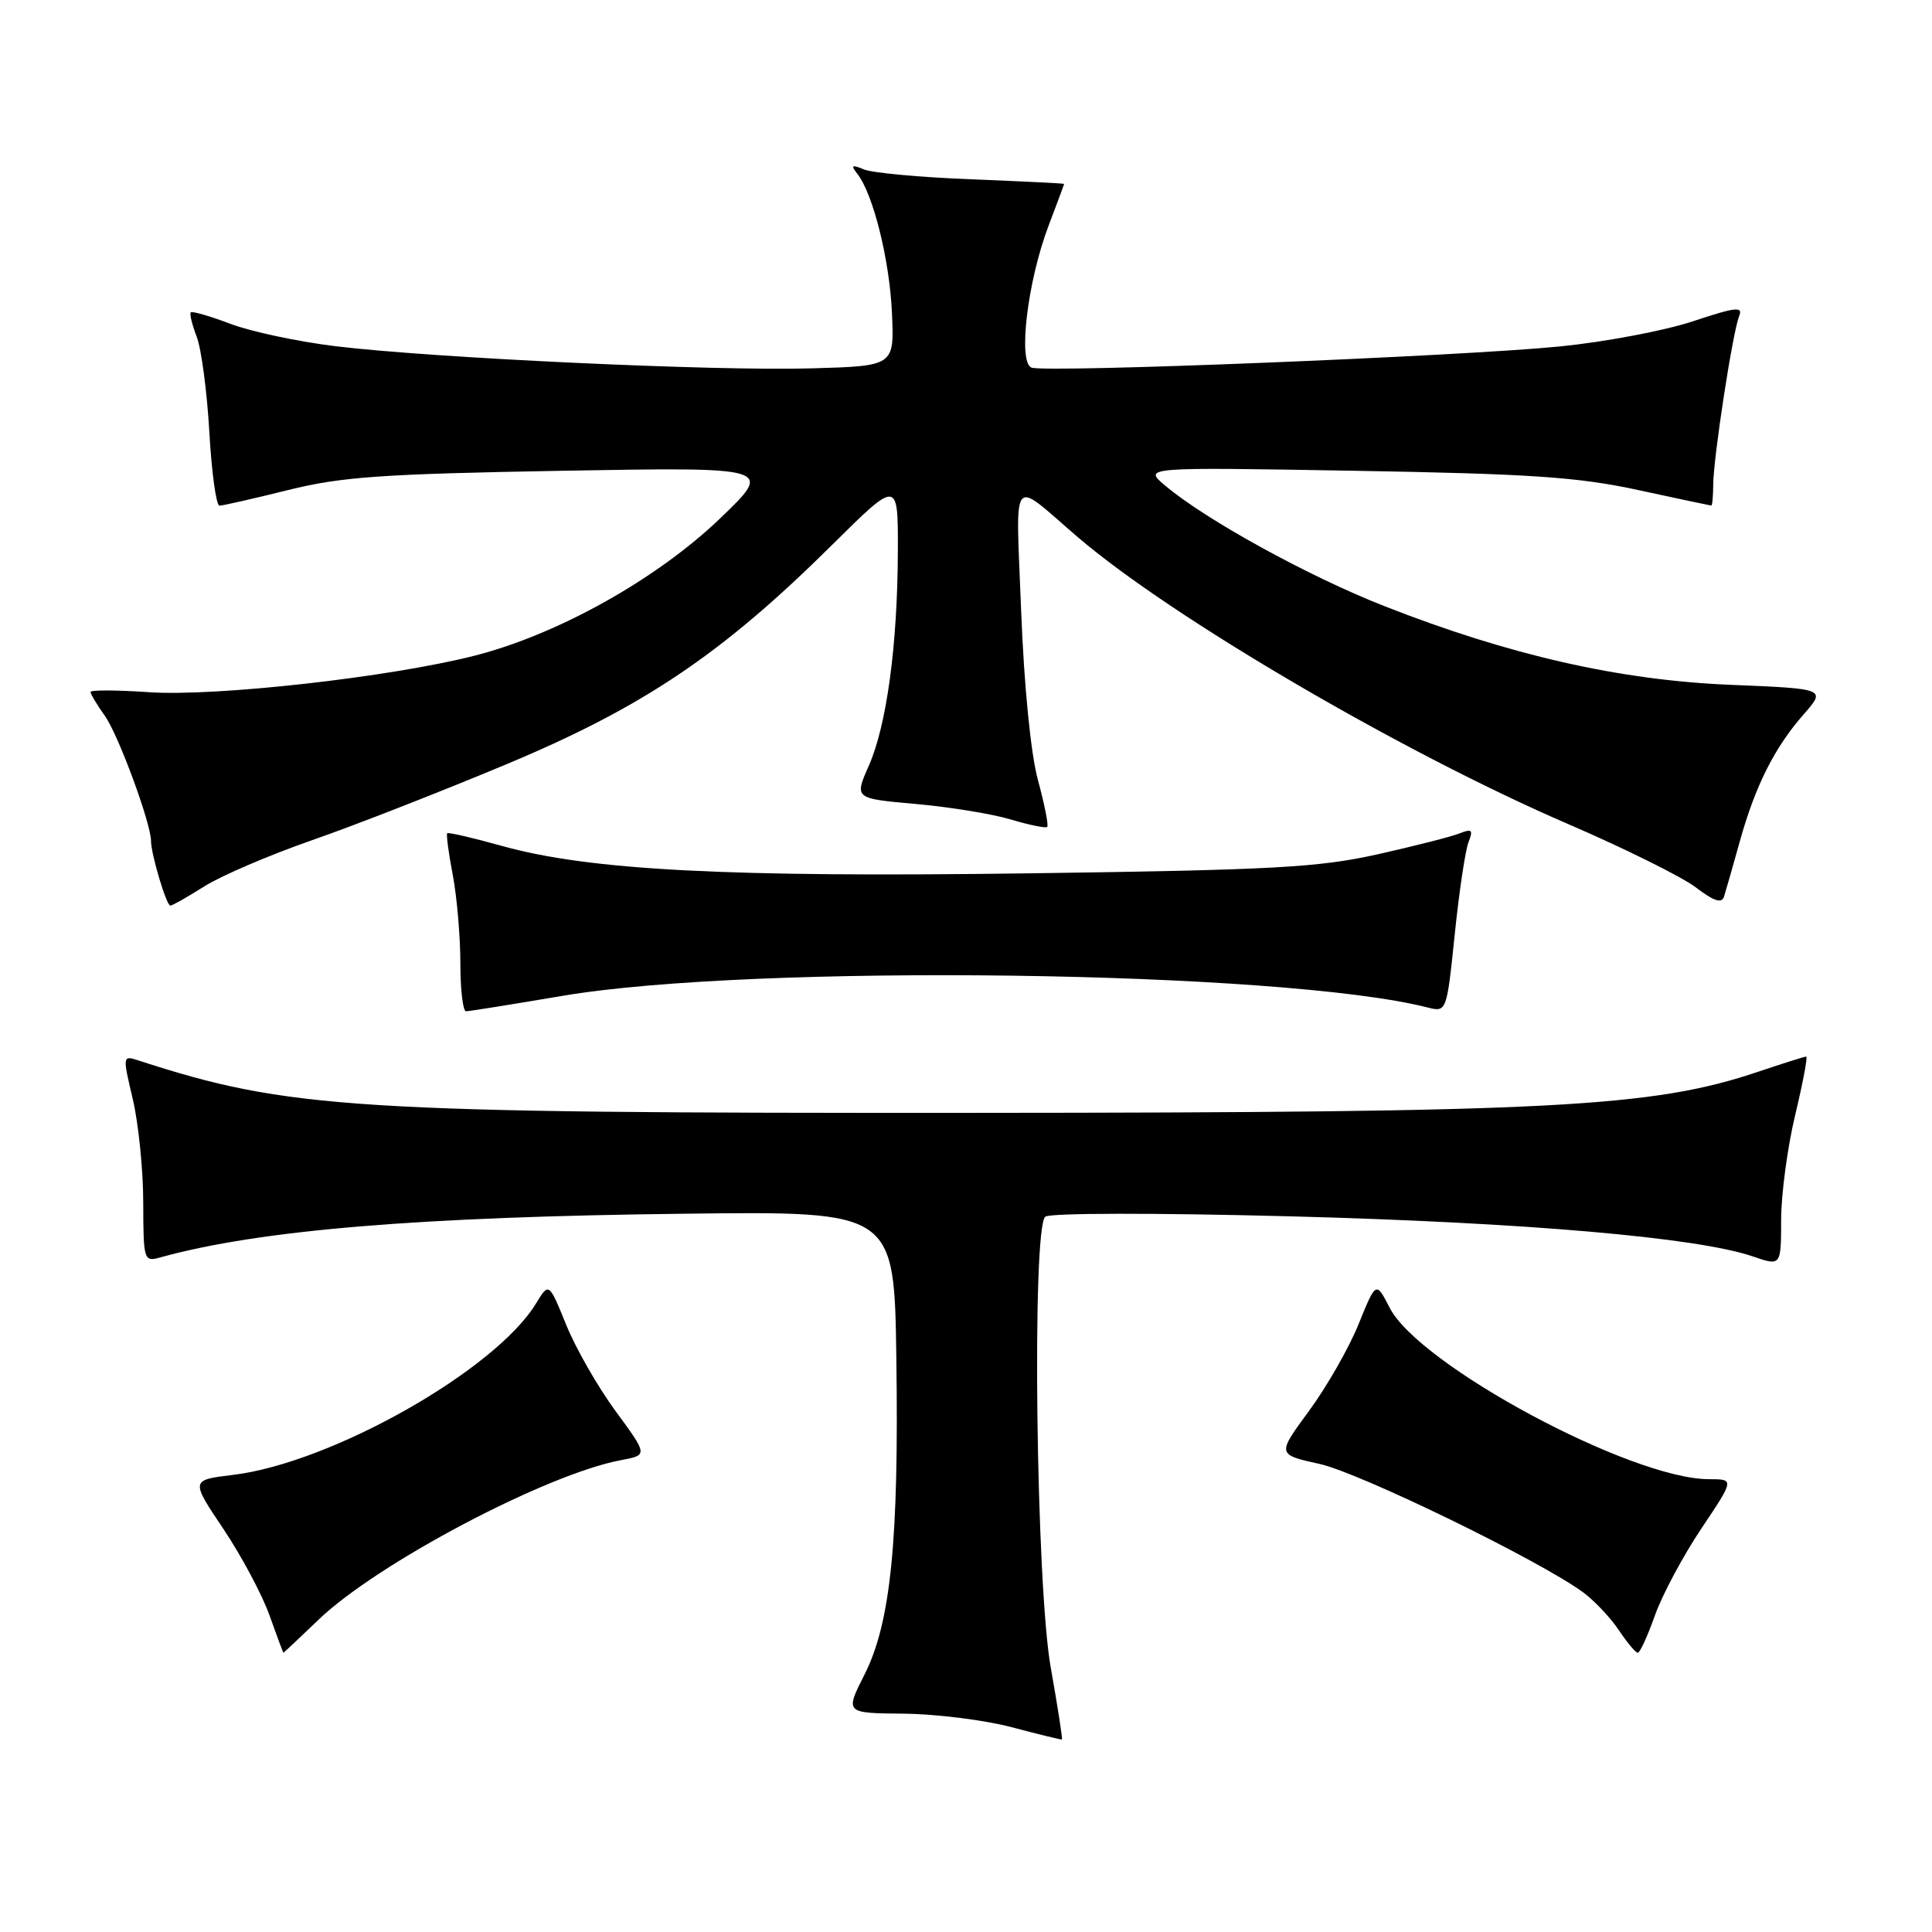 <?xml version="1.0" encoding="UTF-8" standalone="no"?>
<!DOCTYPE svg PUBLIC "-//W3C//DTD SVG 1.1//EN" "http://www.w3.org/Graphics/SVG/1.1/DTD/svg11.dtd" >
<svg xmlns="http://www.w3.org/2000/svg" xmlns:xlink="http://www.w3.org/1999/xlink" version="1.1" viewBox="0 0 256 256">
 <g >
 <path fill="currentColor"
d=" M 139.23 220.96 C 137.28 210.05 136.71 162.79 138.50 161.22 C 139.07 160.72 152.99 160.70 171.00 161.17 C 202.08 161.99 224.93 163.97 232.25 166.48 C 236.00 167.77 236.00 167.77 236.01 161.63 C 236.01 158.26 236.85 152.01 237.87 147.75 C 238.89 143.49 239.55 140.00 239.33 140.00 C 239.11 140.00 236.25 140.91 232.97 142.01 C 218.97 146.73 205.74 147.42 129.00 147.46 C 46.71 147.51 38.26 146.98 18.36 140.52 C 16.24 139.83 16.23 139.87 17.60 145.66 C 18.35 148.87 18.98 155.04 18.98 159.37 C 19.00 167.04 19.06 167.22 21.25 166.61 C 34.39 162.98 55.49 161.22 91.00 160.82 C 118.50 160.50 118.50 160.50 118.77 180.00 C 119.12 204.18 118.02 215.06 114.54 221.91 C 111.97 227.00 111.97 227.00 119.73 227.07 C 124.00 227.11 130.43 227.91 134.00 228.85 C 137.57 229.80 140.59 230.53 140.71 230.49 C 140.82 230.45 140.15 226.16 139.23 220.96 Z  M 42.24 214.59 C 50.03 207.13 72.40 195.33 82.27 193.48 C 85.85 192.81 85.85 192.81 81.59 187.01 C 79.24 183.82 76.29 178.67 75.03 175.56 C 72.73 169.91 72.73 169.91 71.03 172.71 C 65.65 181.56 43.91 193.86 30.88 195.43 C 25.25 196.11 25.25 196.11 29.60 202.59 C 31.99 206.16 34.74 211.31 35.71 214.04 C 36.68 216.77 37.51 219.00 37.56 219.00 C 37.60 219.00 39.71 217.02 42.24 214.59 Z  M 219.29 214.04 C 220.26 211.31 223.03 206.13 225.44 202.54 C 229.82 196.00 229.82 196.00 226.45 196.00 C 216.16 196.00 188.05 180.91 184.14 173.29 C 182.33 169.76 182.33 169.76 180.01 175.48 C 178.73 178.64 175.77 183.80 173.44 186.97 C 169.20 192.73 169.20 192.73 174.85 193.98 C 180.25 195.18 204.16 206.84 209.81 211.02 C 211.29 212.12 213.40 214.36 214.50 216.00 C 215.60 217.65 216.73 219.00 217.02 219.00 C 217.30 219.00 218.32 216.77 219.29 214.04 Z  M 74.50 131.96 C 99.77 127.67 169.82 128.60 189.10 133.48 C 191.69 134.14 191.69 134.14 192.76 123.82 C 193.34 118.14 194.17 112.63 194.59 111.58 C 195.22 109.96 195.04 109.78 193.42 110.42 C 192.37 110.85 187.45 112.10 182.50 113.21 C 174.67 114.95 168.68 115.28 136.41 115.72 C 96.26 116.27 78.10 115.32 66.51 112.09 C 62.67 111.02 59.41 110.26 59.26 110.41 C 59.11 110.56 59.44 113.06 60.00 115.97 C 60.55 118.89 61.00 124.14 61.00 127.64 C 61.00 131.14 61.34 134.00 61.75 134.00 C 62.16 134.00 67.90 133.08 74.50 131.96 Z  M 27.09 117.44 C 29.32 116.03 35.73 113.29 41.32 111.34 C 46.92 109.40 58.57 104.84 67.22 101.22 C 85.32 93.64 95.69 86.64 110.25 72.21 C 119.00 63.54 119.00 63.54 118.97 73.02 C 118.93 85.49 117.49 96.10 115.12 101.47 C 113.20 105.81 113.20 105.81 121.35 106.53 C 125.83 106.93 131.50 107.85 133.95 108.59 C 136.40 109.32 138.57 109.77 138.76 109.57 C 138.96 109.38 138.41 106.58 137.53 103.36 C 136.58 99.83 135.70 90.95 135.31 81.00 C 134.60 62.32 133.76 63.41 142.82 71.18 C 155.27 81.84 185.92 99.77 207.85 109.22 C 215.29 112.43 222.87 116.19 224.70 117.58 C 227.09 119.41 228.14 119.75 228.44 118.81 C 228.67 118.09 229.61 114.81 230.52 111.53 C 232.58 104.13 235.12 99.07 238.99 94.66 C 241.97 91.26 241.97 91.26 229.24 90.74 C 214.59 90.13 199.98 86.81 183.45 80.32 C 173.36 76.36 159.68 68.83 154.36 64.32 C 151.50 61.90 151.50 61.90 179.50 62.38 C 202.75 62.78 209.11 63.21 217.00 64.92 C 222.22 66.05 226.61 66.98 226.75 66.99 C 226.89 66.99 227.00 65.76 227.01 64.25 C 227.02 60.72 229.59 44.00 230.44 41.91 C 230.99 40.57 230.05 40.67 224.30 42.58 C 220.56 43.82 212.62 45.32 206.65 45.91 C 193.31 47.23 138.54 49.42 136.68 48.71 C 134.86 48.01 136.15 37.26 138.94 29.91 C 140.07 26.94 141.00 24.44 141.00 24.37 C 141.00 24.30 135.49 24.03 128.75 23.76 C 122.01 23.50 115.60 22.91 114.50 22.46 C 112.85 21.77 112.70 21.88 113.62 23.06 C 115.72 25.76 117.88 34.49 118.19 41.50 C 118.50 48.50 118.50 48.50 107.50 48.81 C 94.68 49.18 57.53 47.45 44.50 45.88 C 39.55 45.28 33.28 43.95 30.56 42.92 C 27.84 41.89 25.47 41.20 25.28 41.39 C 25.10 41.57 25.45 43.02 26.06 44.61 C 26.68 46.20 27.43 51.89 27.74 57.25 C 28.04 62.61 28.65 67.00 29.08 67.00 C 29.52 67.00 33.61 66.07 38.19 64.93 C 45.27 63.17 50.65 62.80 74.50 62.38 C 102.50 61.89 102.50 61.89 95.41 68.70 C 87.03 76.74 73.86 84.10 62.85 86.89 C 51.58 89.75 28.61 92.32 19.75 91.72 C 15.49 91.43 12.00 91.41 12.00 91.69 C 12.00 91.97 12.85 93.39 13.90 94.86 C 15.68 97.36 19.99 109.05 20.01 111.42 C 20.01 113.17 22.05 120.00 22.57 120.00 C 22.83 120.00 24.86 118.85 27.09 117.44 Z "/>
</g>
</svg>